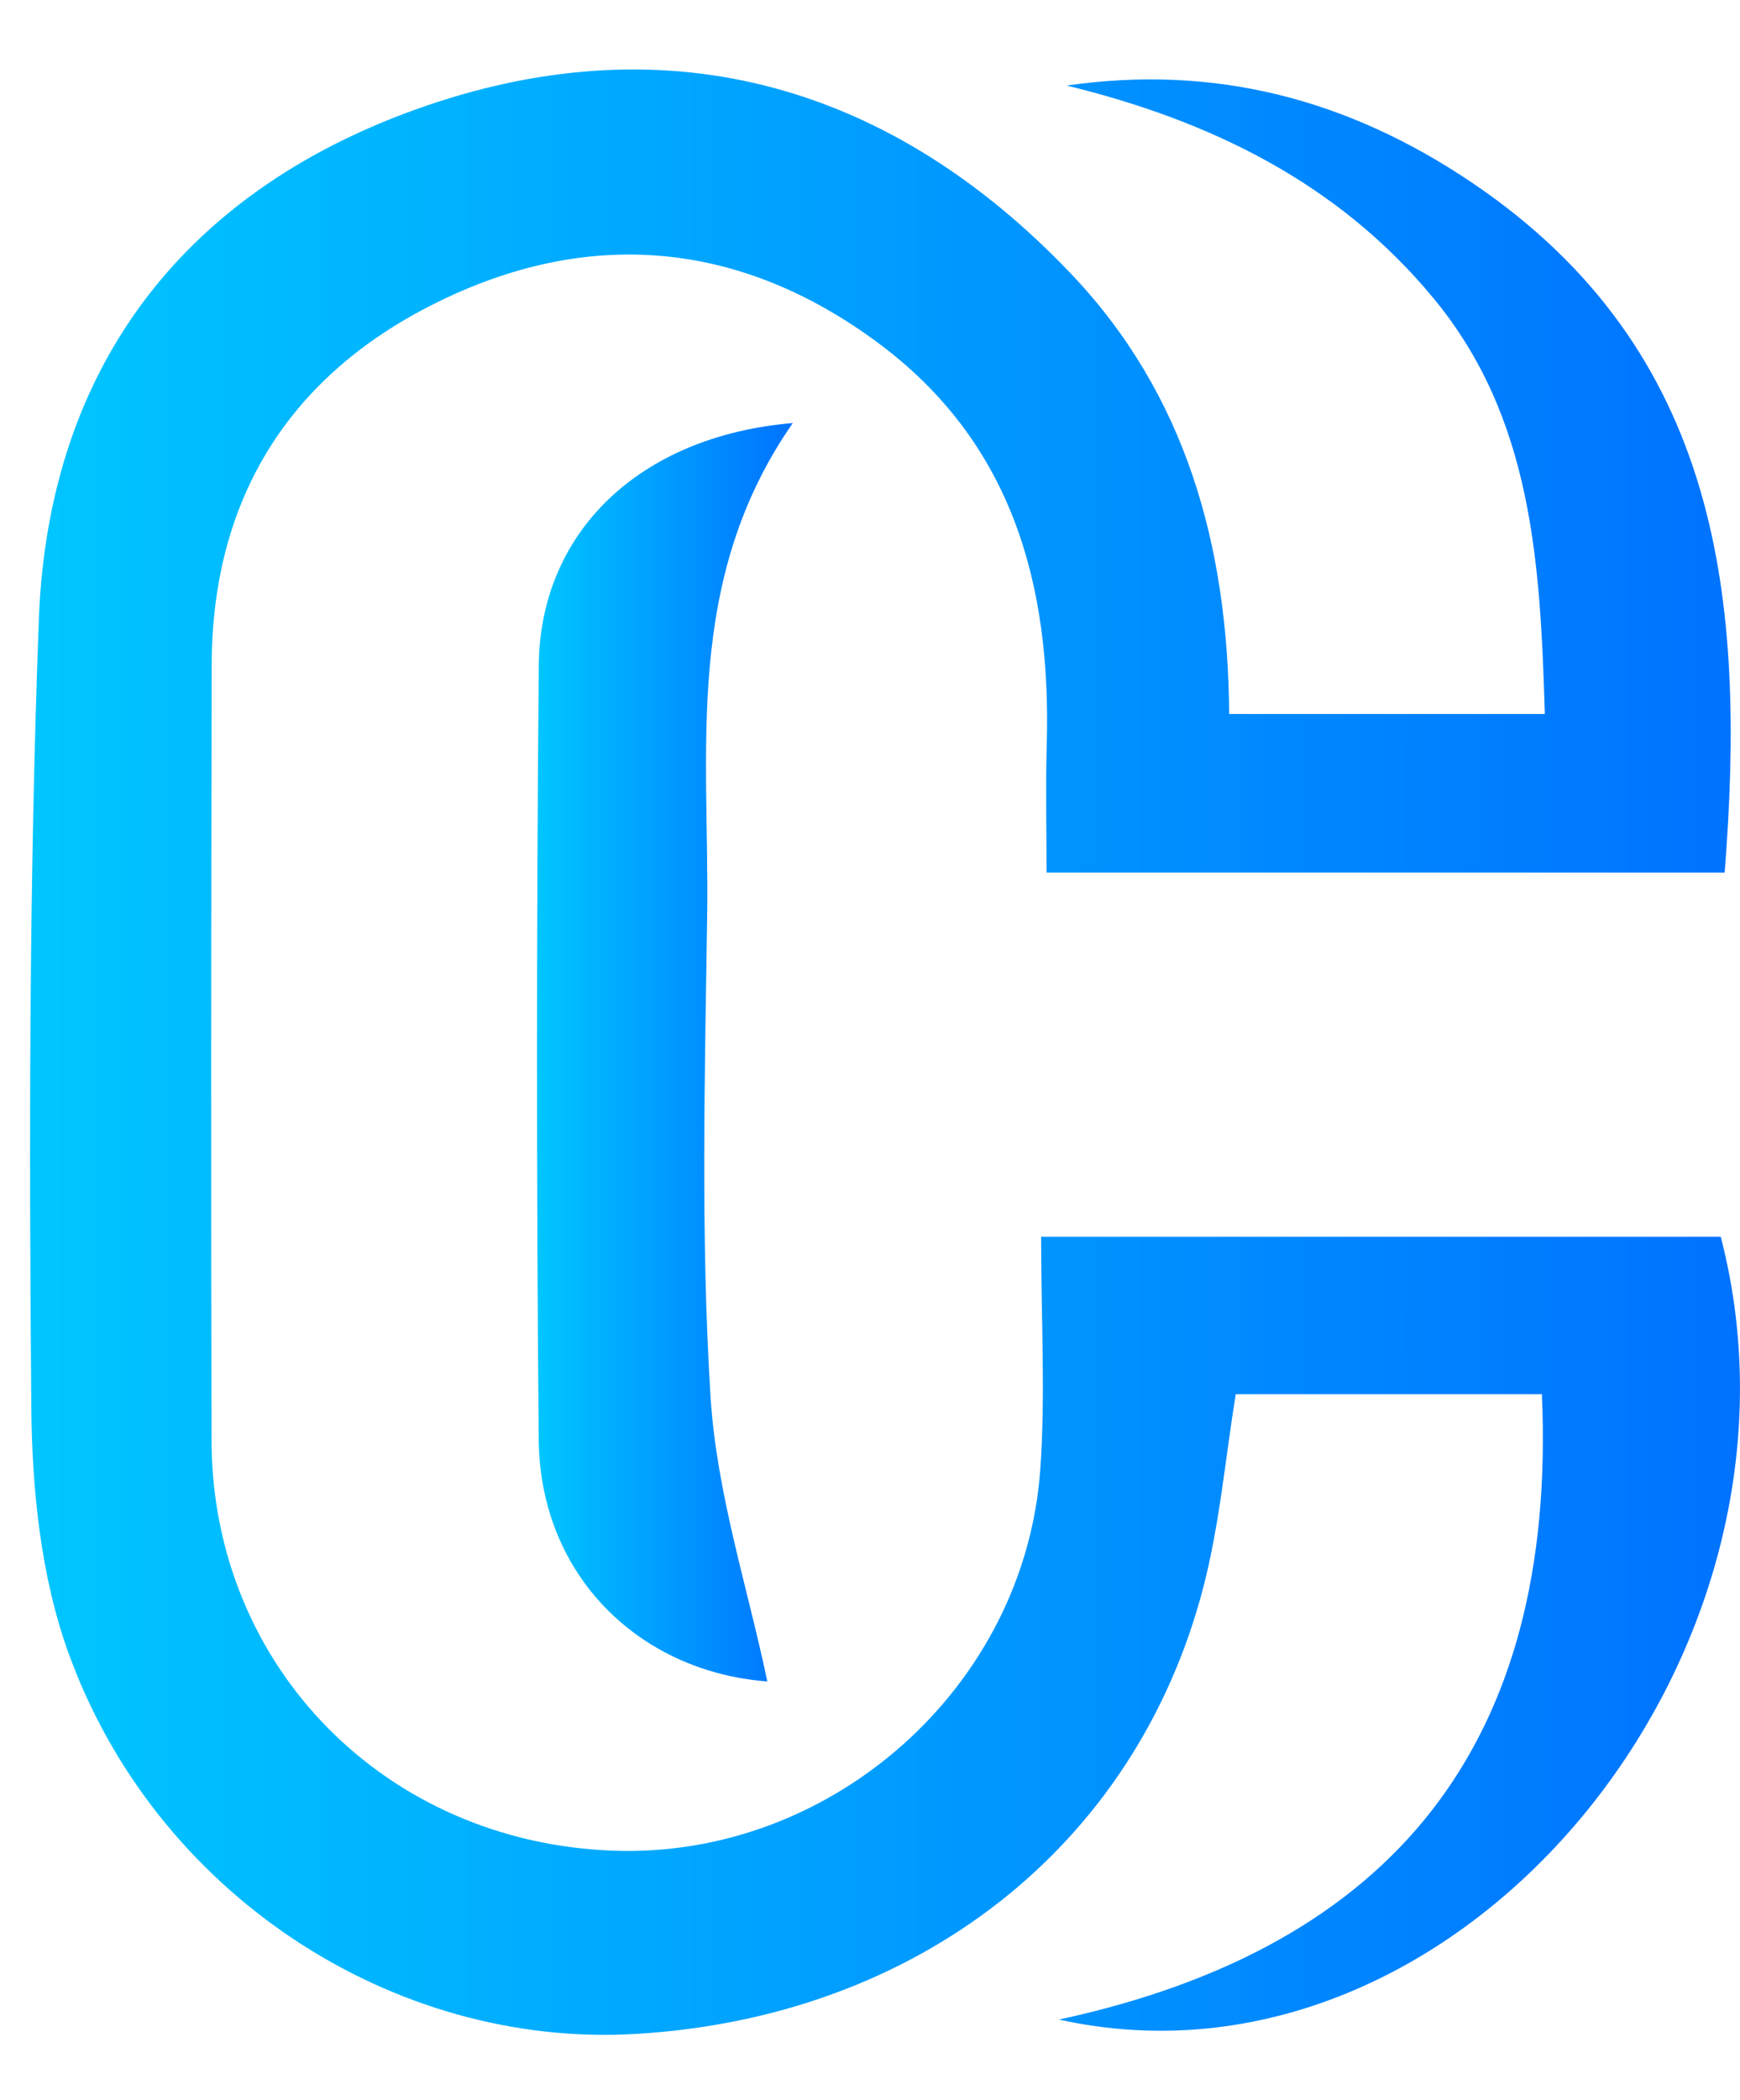 <?xml version="1.0" encoding="utf-8"?>
<!-- Generator: Adobe Illustrator 23.0.1, SVG Export Plug-In . SVG Version: 6.00 Build 0)  -->
<svg version="1.1" id="Layer_1" xmlns="http://www.w3.org/2000/svg" xmlns:xlink="http://www.w3.org/1999/xlink" x="0px" y="0px"
	 viewBox="0 0 254 306.33" style="enable-background:new 0 0 254 306.33;" xml:space="preserve">
<style type="text/css">
	.st0{fill:url(#SVGID_1_);}
	.st1{fill:url(#SVGID_2_);}
</style>
<linearGradient id="SVGID_1_" gradientUnits="userSpaceOnUse" x1="4.4" y1="153.47" x2="254" y2="153.47">
	<stop  offset="0" style="stop-color:#00C6FF"/>
	<stop  offset="1" style="stop-color:#0072FF"/>
	<stop  offset="1" style="stop-color:#5F5F5F"/>
</linearGradient>
<path class="st0" d="M154.59,294.59c48.9-10.55,72.73-40.39,70.49-91.22c-14.78,0-29.76,0-44.69,0c-1.52,9.31-2.34,19-4.76,28.27
	c-9.88,37.81-41.83,62.65-82.86,65.05c-35.45,2.07-70.1-20.44-82.79-55.62c-4.03-11.17-5.31-23.83-5.41-35.83
	c-0.33-38.29-0.33-76.63,1.1-114.88c1.4-37.53,21.98-63.12,56.63-74.96c35.68-12.19,67.92-2.89,94.04,24.53
	c16.76,17.6,22.91,39.61,23.09,64.22c15.26,0,30.22,0,46.08,0c-0.67-21.96-1.78-43.14-16.23-60.62
	c-13.91-16.83-32.53-25.92-53.57-31.05c21.63-3.12,41.07,1.97,59.13,14.14c36.52,24.61,40.03,61.16,36.92,100.66
	c-32.65,0-65.3,0-98.99,0c0-6.65-0.14-12.62,0.03-18.58c0.67-23.37-4.99-44.2-24.75-58.78c-20.2-14.9-42.28-16.76-64.5-5.69
	C42.23,54.82,30.95,72.74,30.9,97c-0.07,37.72-0.11,75.43-0.02,113.15c0.08,32.96,25.41,58.65,58.74,59.81
	c31.78,1.11,59.99-23.85,62.24-55.64c0.77-10.84,0.12-21.78,0.12-33.92c33.8,0,66.43,0,99.21,0
	C267.1,241.75,212.75,307.48,154.59,294.59z"/>
<linearGradient id="SVGID_2_" gradientUnits="userSpaceOnUse" x1="78.4" y1="153.487" x2="115.735" y2="153.487">
	<stop  offset="0" style="stop-color:#00C6FF"/>
	<stop  offset="1" style="stop-color:#0072FF"/>
	<stop  offset="1" style="stop-color:#5F5F5F"/>
</linearGradient>
<path class="st1" d="M115.73,61.71c-16.02,23-12.14,47.8-12.5,71.88c-0.34,23.38-0.96,46.83,0.49,70.12
	c0.88,14.12,5.46,28,8.29,41.56c-18.71-1.41-33.19-15.48-33.37-35.29c-0.34-37.65-0.33-75.31,0.01-112.96
	C78.83,77.72,93.24,63.61,115.73,61.71z"/>
</svg>
